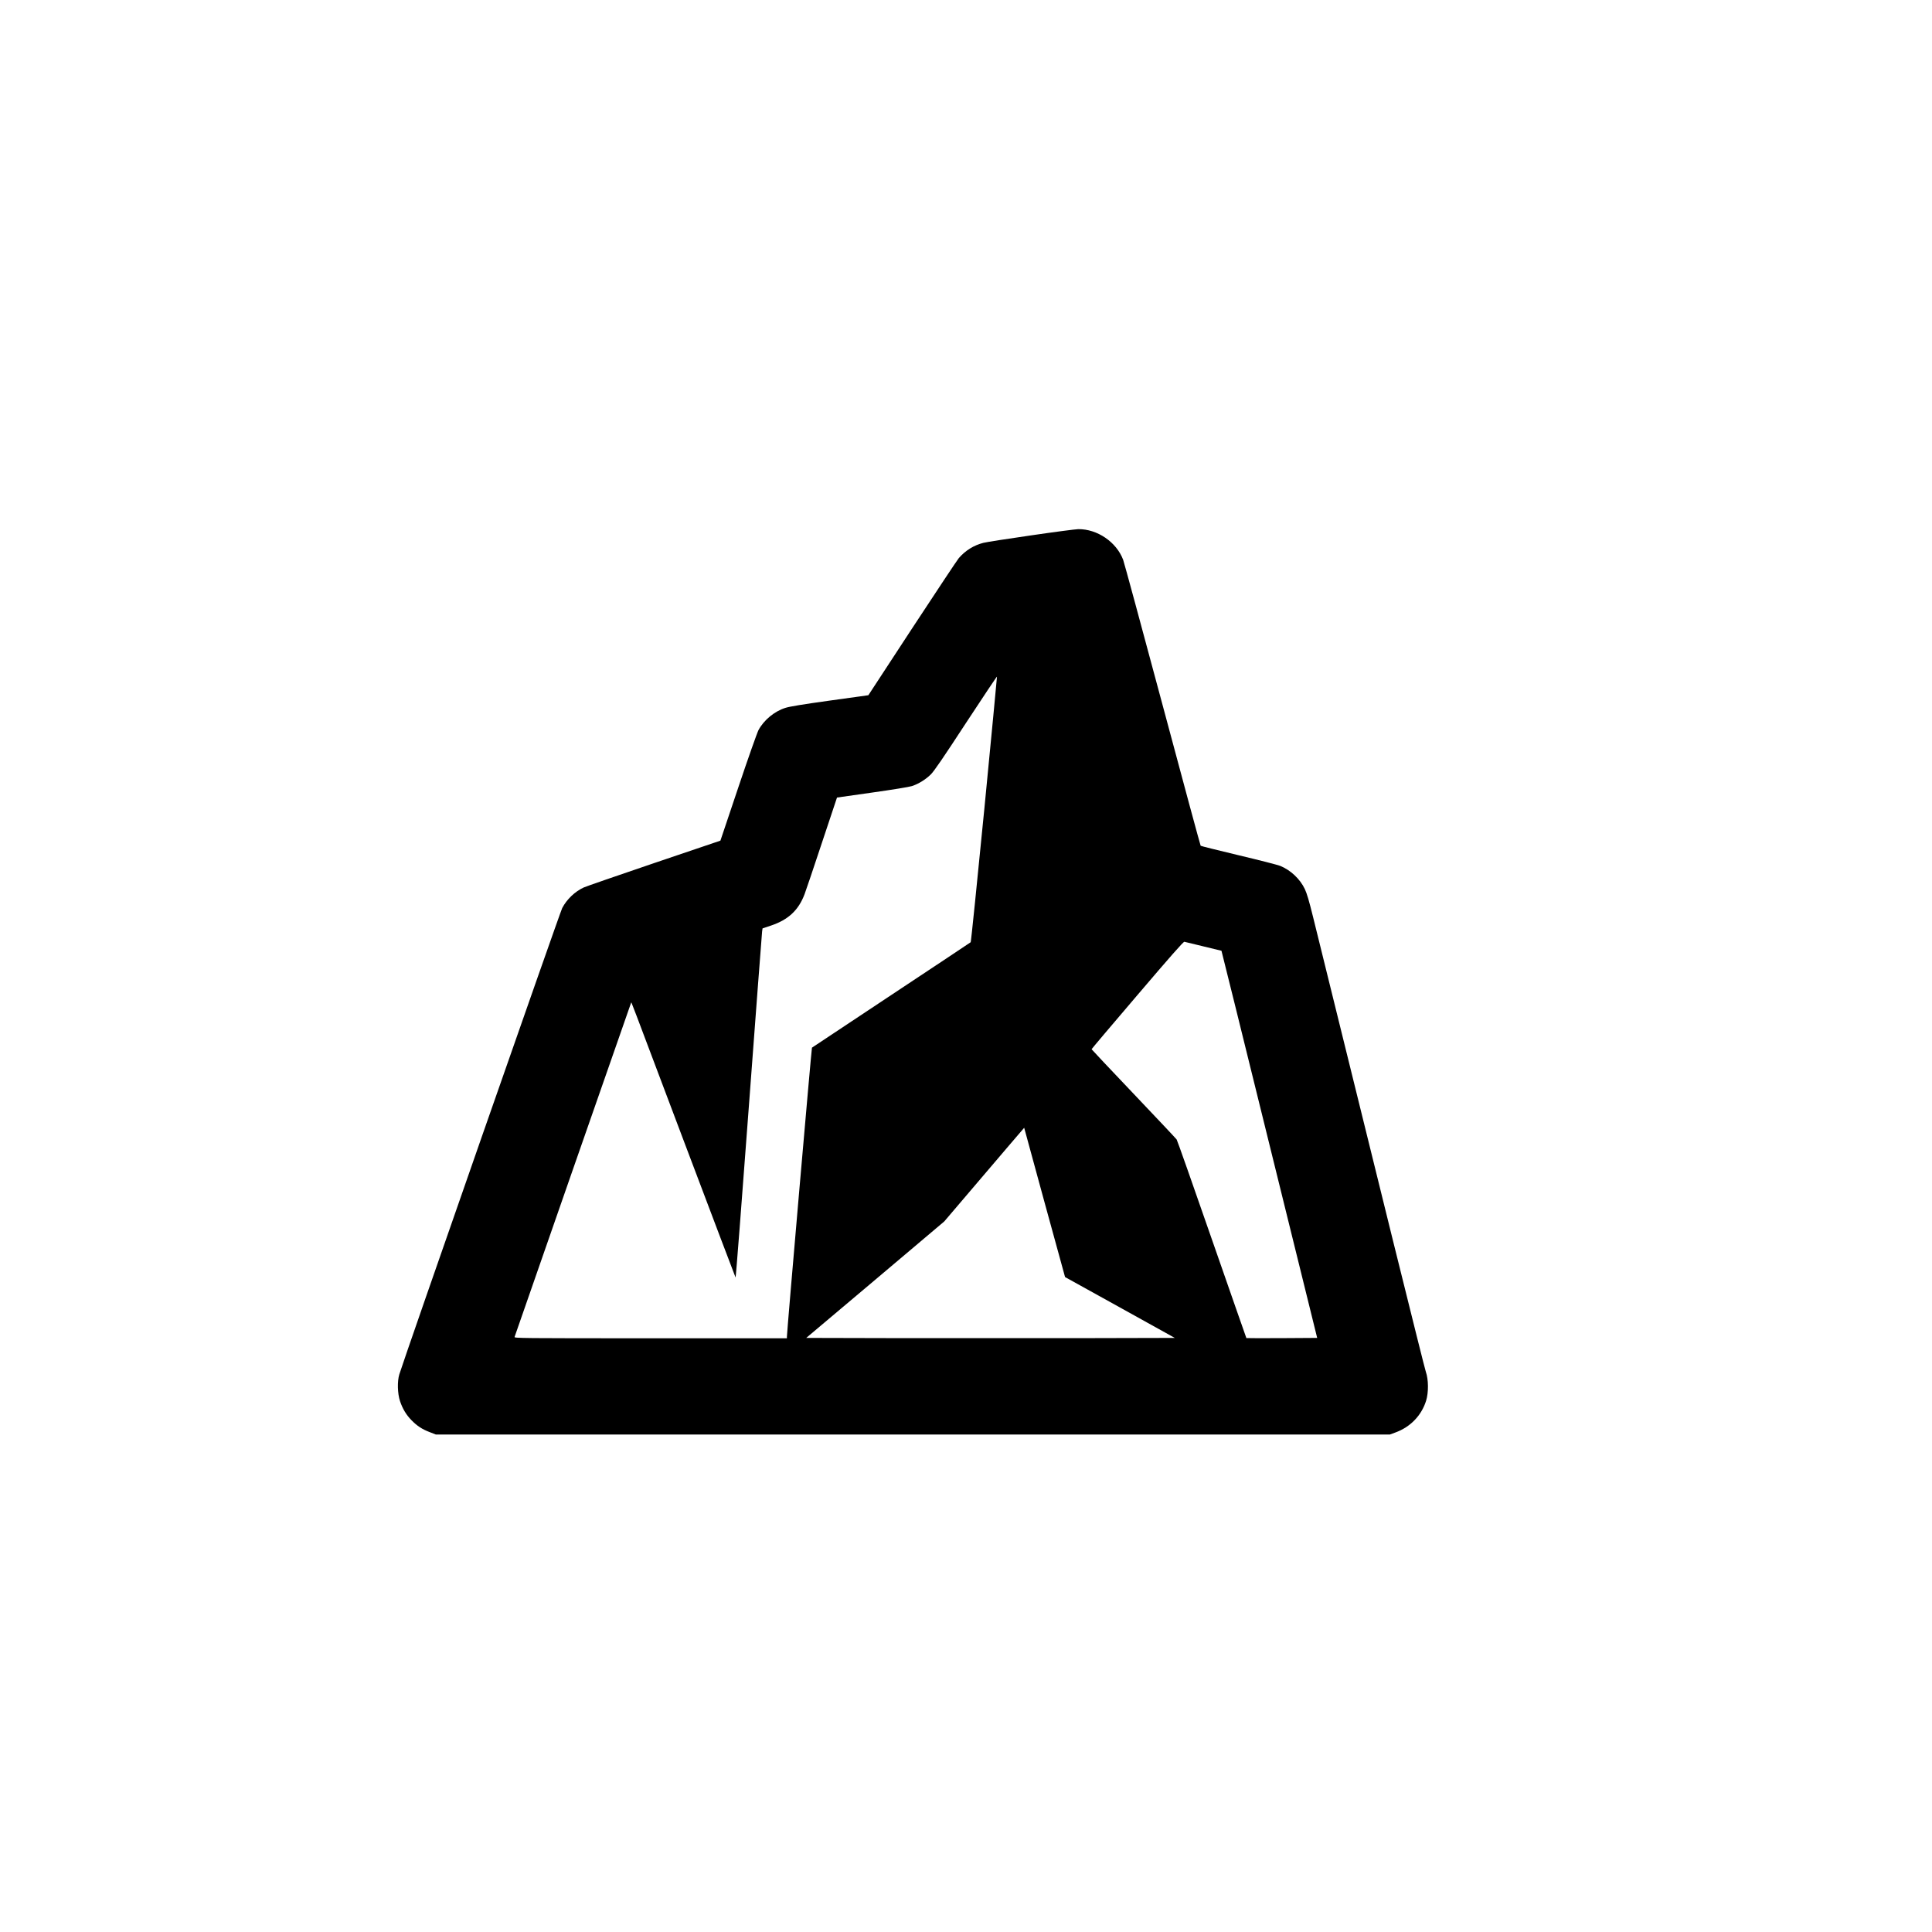 <?xml version="1.0" standalone="no"?>
<!DOCTYPE svg PUBLIC "-//W3C//DTD SVG 20010904//EN"
 "http://www.w3.org/TR/2001/REC-SVG-20010904/DTD/svg10.dtd">
<svg version="1.0" xmlns="http://www.w3.org/2000/svg"
 viewBox="0 0 2600 2600"
 preserveAspectRatio="xMidYMid meet">
<g transform="translate(0,2600) scale(0.1,-0.1)" stroke="none">
<path d="M13875 18795 c-313 -45 -601 -90 -640 -100 -128 -32 -243 -103 -332
-206 -21 -25 -303 -450 -628 -945 l-589 -900 -518 -72 c-361 -50 -542 -80
-598 -98 -147 -46 -288 -162 -362 -298 -18 -34 -139 -375 -273 -775 l-240
-714 -892 -302 c-491 -167 -917 -314 -947 -328 -119 -55 -228 -159 -290 -277
-28 -53 -2129 -6067 -2192 -6275 -29 -94 -25 -257 9 -360 34 -102 83 -185 155
-258 74 -76 144 -122 245 -160 l82 -32 6420 0 6420 0 73 27 c202 73 352 229
414 428 34 111 33 285 -4 390 -21 59 -648 2590 -1515 6110 -56 227 -85 325
-113 385 -65 137 -192 256 -333 313 -33 13 -285 78 -560 143 -276 66 -505 123
-509 127 -4 4 -235 857 -513 1896 -278 1038 -517 1917 -530 1952 -90 240 -349
416 -605 413 -36 -1 -321 -38 -635 -84z m-629 -3689 c-96 -978 -178 -1782
-183 -1786 -4 -4 -485 -324 -1068 -710 -583 -386 -1063 -706 -1068 -709 -6 -6
-337 -3821 -337 -3888 l0 -23 -1836 0 c-1745 0 -1836 1 -1829 18 3 9 357 1025
786 2257 429 1232 782 2241 783 2243 5 4 -45 135 716 -1883 376 -995 686
-1813 689 -1817 4 -4 84 1033 179 2305 95 1272 175 2330 178 2352 l6 41 116
39 c231 78 368 206 449 420 17 44 122 355 233 690 112 336 203 611 204 612 1
1 213 31 472 67 276 39 497 75 535 87 90 29 187 89 256 158 44 43 170 228 473
692 228 347 415 628 417 623 1 -5 -76 -809 -171 -1788z m2949 -1842 c132 -31
241 -58 243 -59 2 -2 292 -1174 645 -2606 l643 -2604 -475 -3 c-261 -1 -476
-1 -478 1 -2 2 -210 600 -464 1328 -253 728 -466 1333 -474 1344 -7 11 -268
288 -579 615 -311 327 -566 597 -566 600 0 4 277 331 616 728 451 529 620 721
633 718 9 -3 124 -31 256 -62z m-1862 -4450 c1 0 334 -185 740 -410 l737 -409
-1240 -3 c-682 -1 -1798 -1 -2480 0 l-1240 3 929 783 928 784 329 386 c181
212 423 496 538 631 l209 244 274 -1004 c151 -552 275 -1004 276 -1005z"/>
</g>
</svg>
